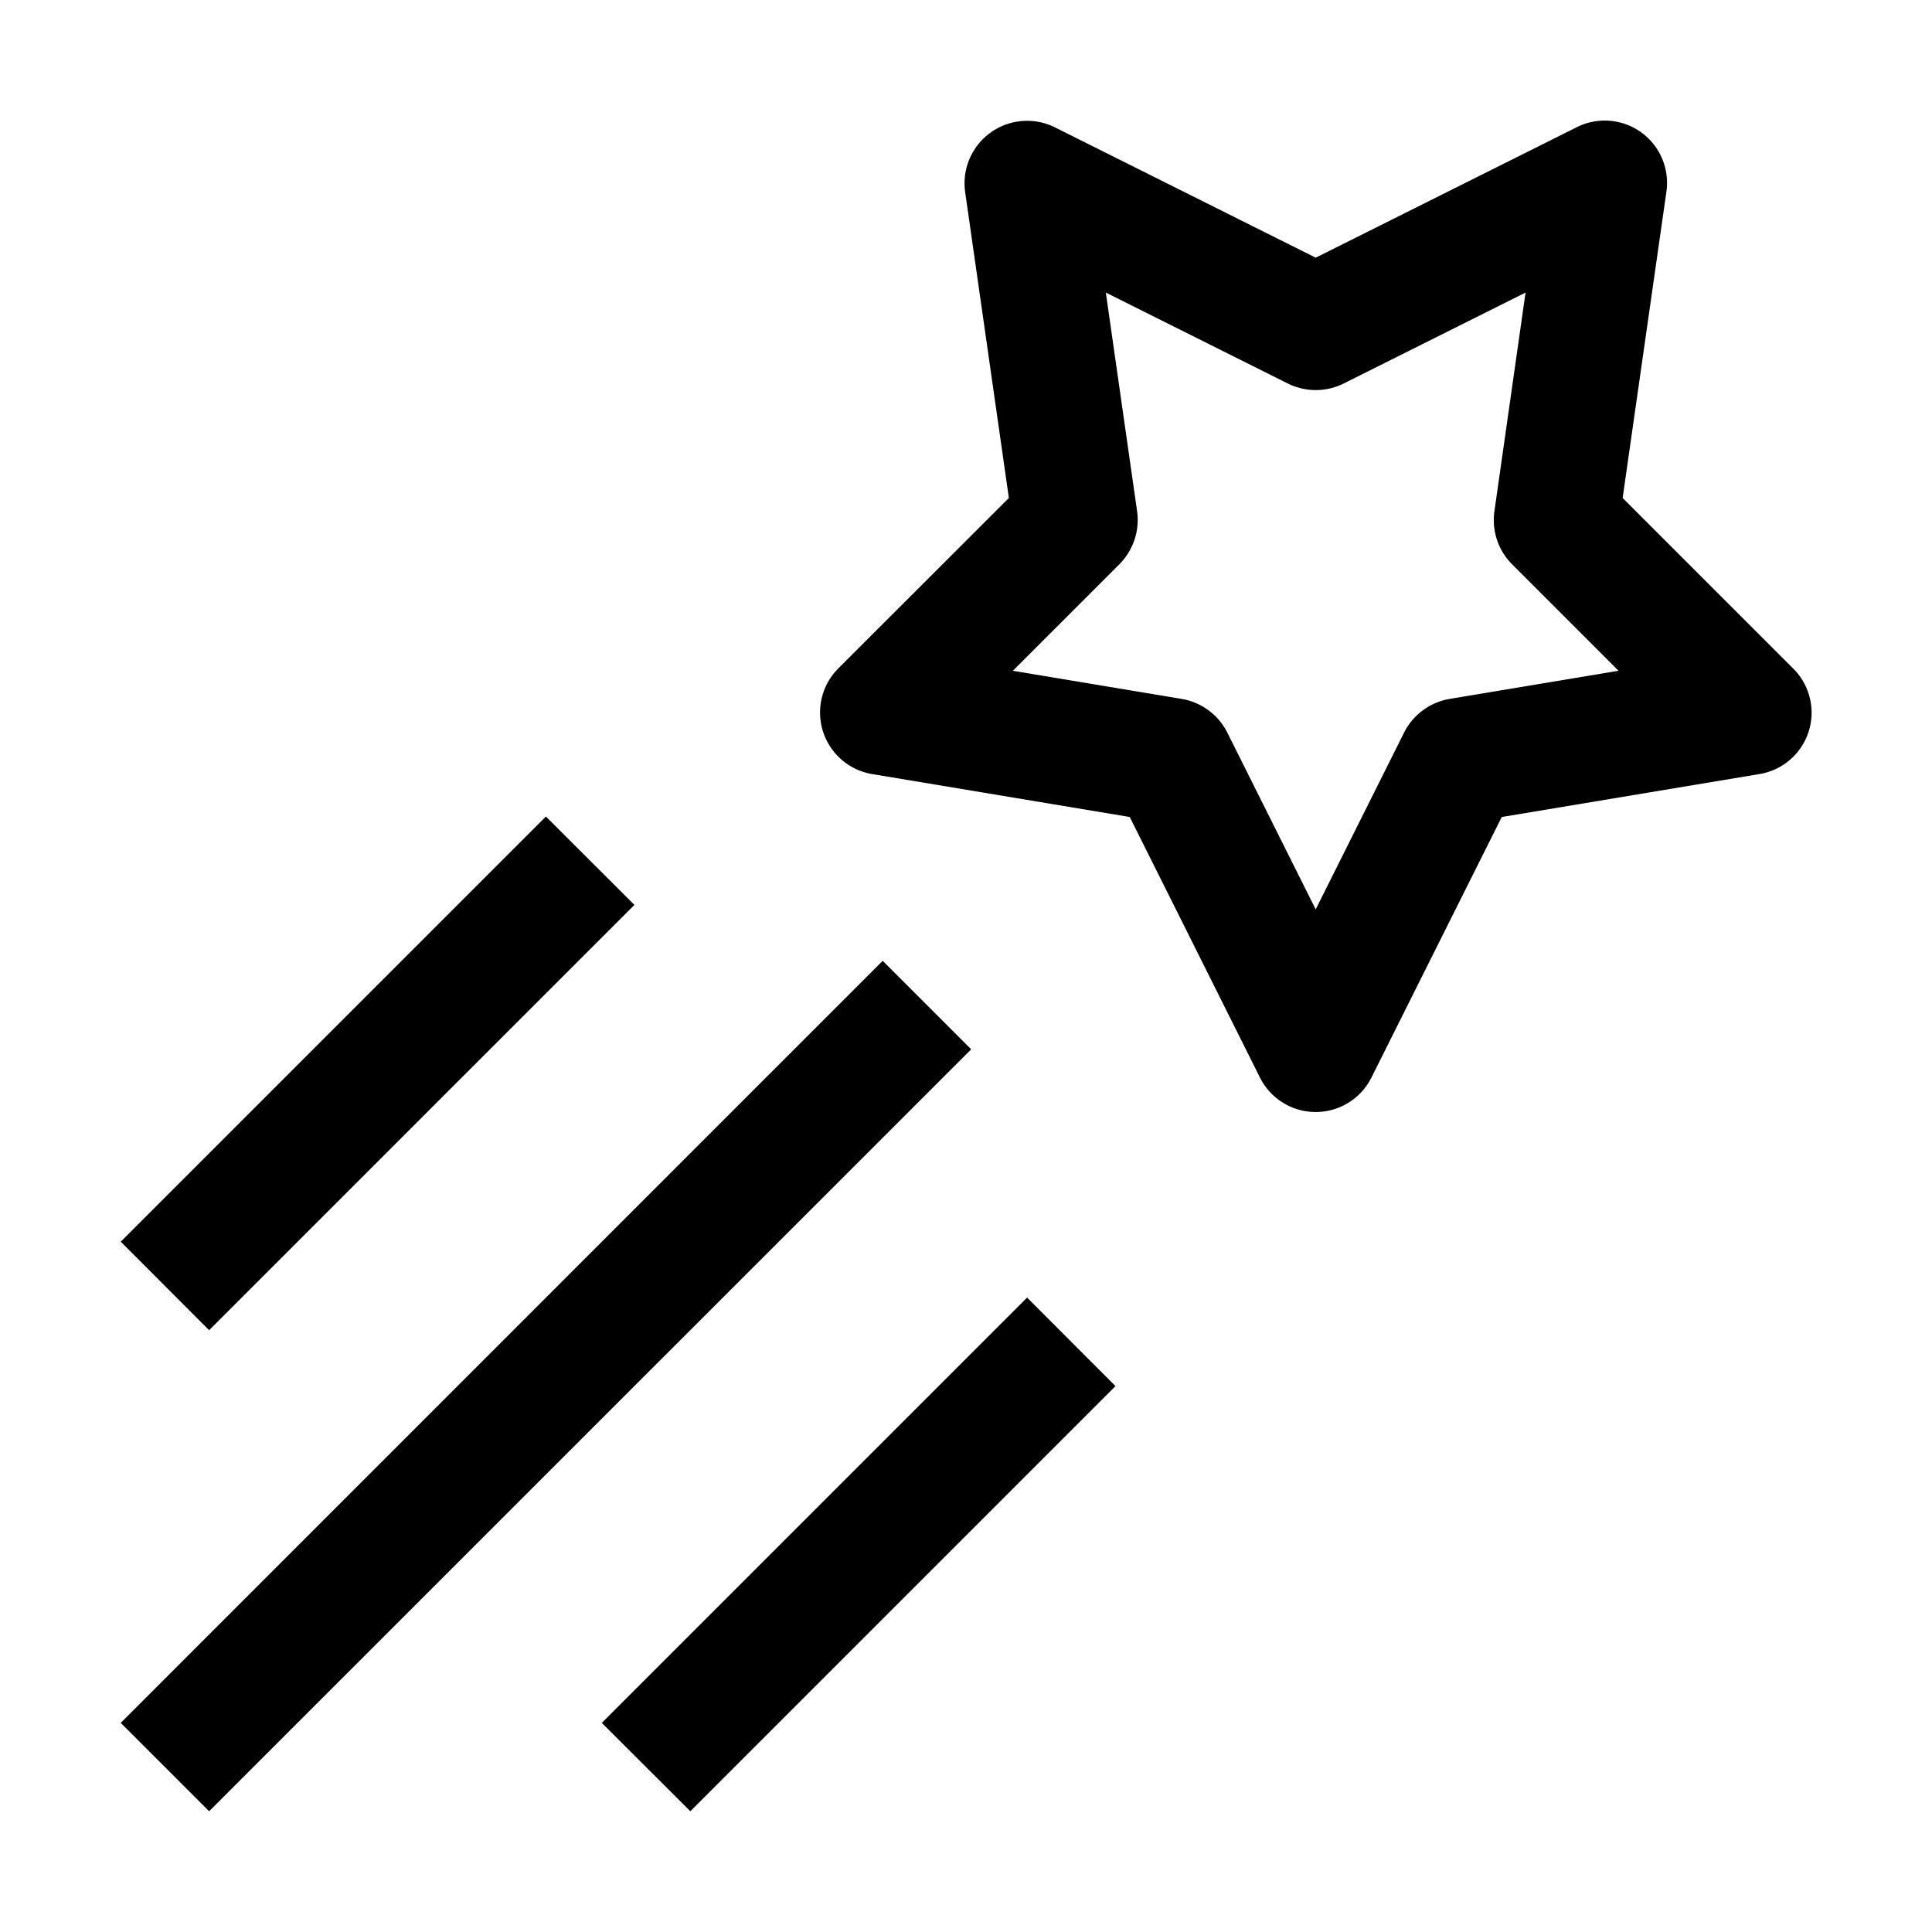 <svg id="strib-shooting-star-up-right" viewBox="0 0 16 16" width="16" height="16" fill="currentcolor" class="strib-icon strib-shooting-star-up-right" xmlns="http://www.w3.org/2000/svg" clip-rule="evenodd" fill-rule="evenodd">
  <path d="M8.043 8.69 1.732 15 1 14.268l6.31-6.311zm3.316.231a.516.516 0 0 1-.926 0L9.356 6.766l-2.131-.355a.517.517 0 0 1-.281-.877l1.411-1.41-.362-2.533a.518.518 0 0 1 .744-.536l2.159 1.079 2.159-1.079a.516.516 0 0 1 .745.536l-.362 2.533 1.41 1.41a.515.515 0 0 1-.281.877l-2.13.355zm-1.195-2.854.732 1.464.732-1.464a.52.52 0 0 1 .378-.279l1.398-.233-.882-.882a.52.52 0 0 1-.146-.439l.258-1.811-1.506.753a.52.52 0 0 1-.463 0l-1.507-.753.259 1.811a.52.52 0 0 1-.147.439l-.882.882 1.398.233a.52.52 0 0 1 .378.279M5.717 15l3.521-3.521-.732-.733-3.522 3.522zm-.463-7.506-3.522 3.522L1 10.283l3.521-3.521z"/>
</svg>
